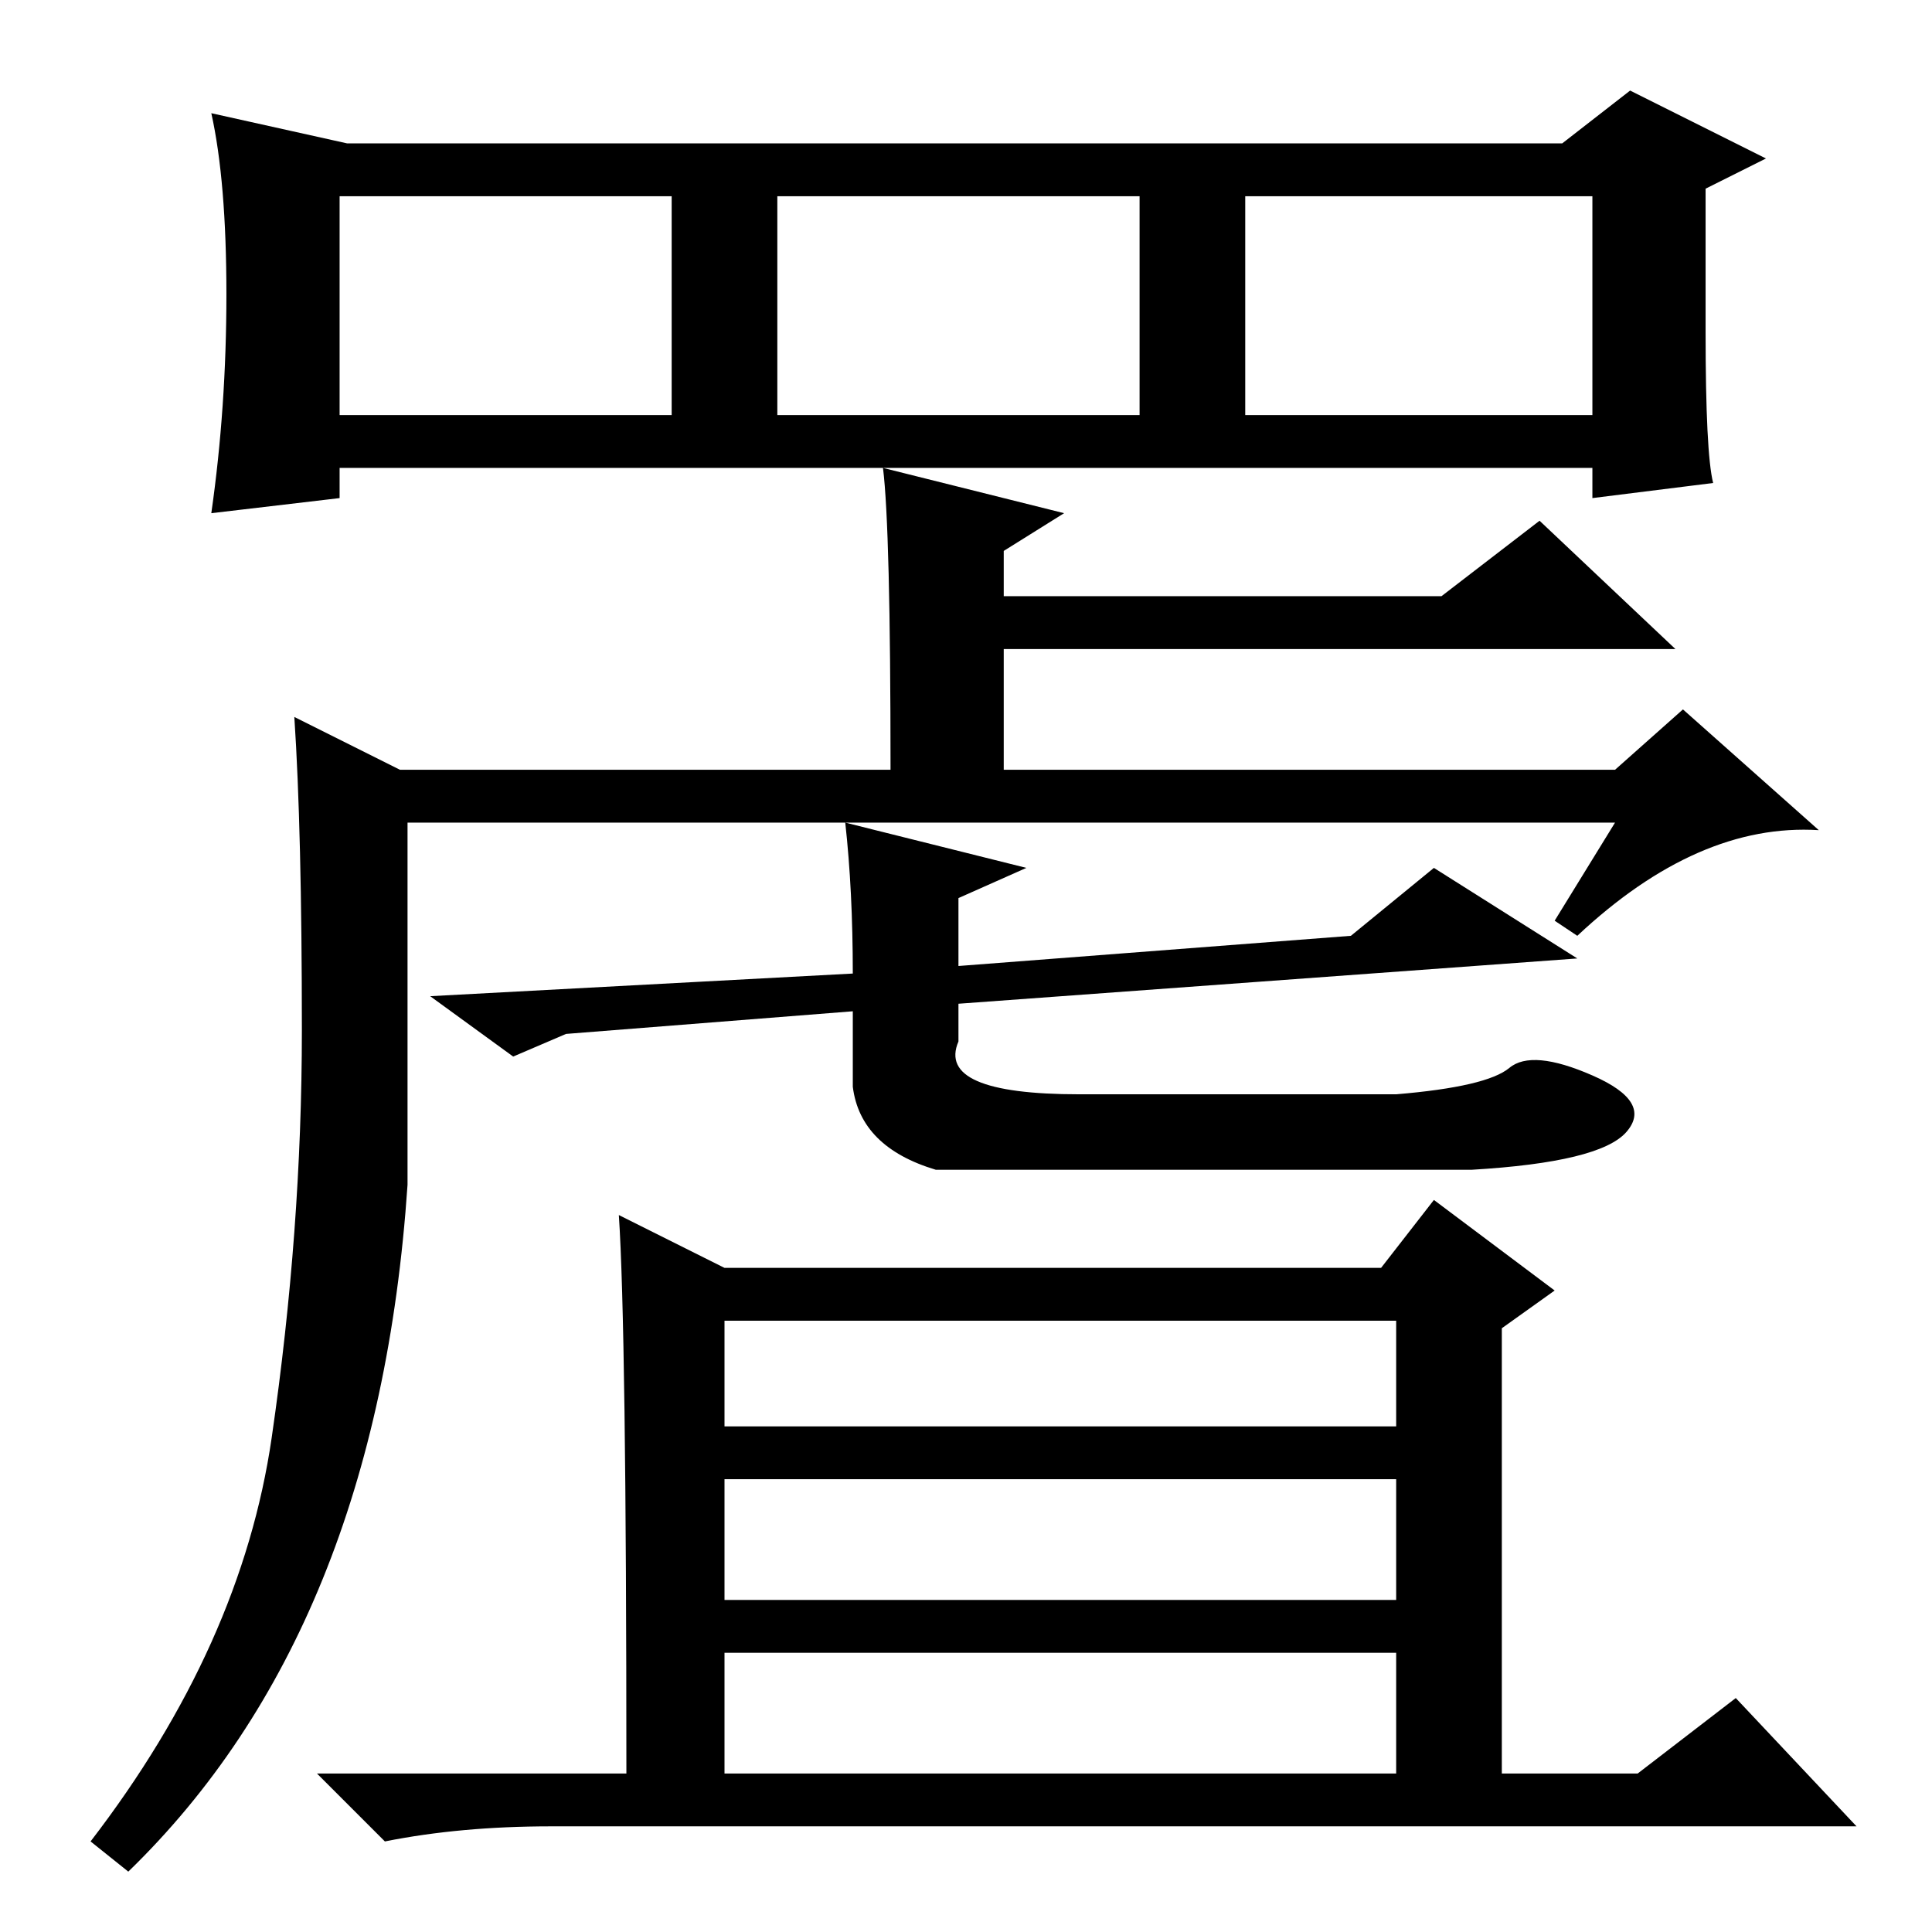 <?xml version="1.0" standalone="no"?>
<!DOCTYPE svg PUBLIC "-//W3C//DTD SVG 1.1//EN" "http://www.w3.org/Graphics/SVG/1.1/DTD/svg11.dtd" >
<svg xmlns="http://www.w3.org/2000/svg" xmlns:xlink="http://www.w3.org/1999/xlink" version="1.1" viewBox="0 -36 256 256">
  <g transform="matrix(1 0 0 -1 0 220)">
   <path fill="currentColor"
d="M82 95l14 -7h87l7 9l16 -12l-7 -5v-59h18l13 10l16 -17h-173q-12 0 -22 -2l-9 9h41q0 59 -1 74zM96 67h89v14h-89v-14zM96 44h89v16h-89v-16zM96 21h89v16h-89v-16zM36 65.5q4 27.5 4 54t-1 41.5l14 -7h65q0 32 -1 40l24 -6l-8 -5v-6h58l13 10l18 -17h-89v-16h81l9 8
l18 -16q-16 1 -32 -14l-3 2l8 13h-160v-48q-4 -59 -37 -91l-5 4q20 26 24 53.5zM113 127q0 11 -1 20l24 -6l-9 -4v-9l52 4l11 9l19 -12l-82 -6v-5q-3 -7 16 -7h42q12 1 15 3.5t11 -1t4.5 -7.5t-20.5 -5h-71q-10 3 -11 11v10l-38 -3l-7 -3l-11 8zM227 192l-16 -2v4h-166v-4
l-17 -2q2 14 2 29t-2 24l18 -4h161l9 7l18 -9l-8 -4v-19q0 -16 1 -20zM45 201h44v29h-44v-29zM103 201h48v29h-48v-29zM165 201h46v29h-46v-29z" />
  </g>

</svg>
